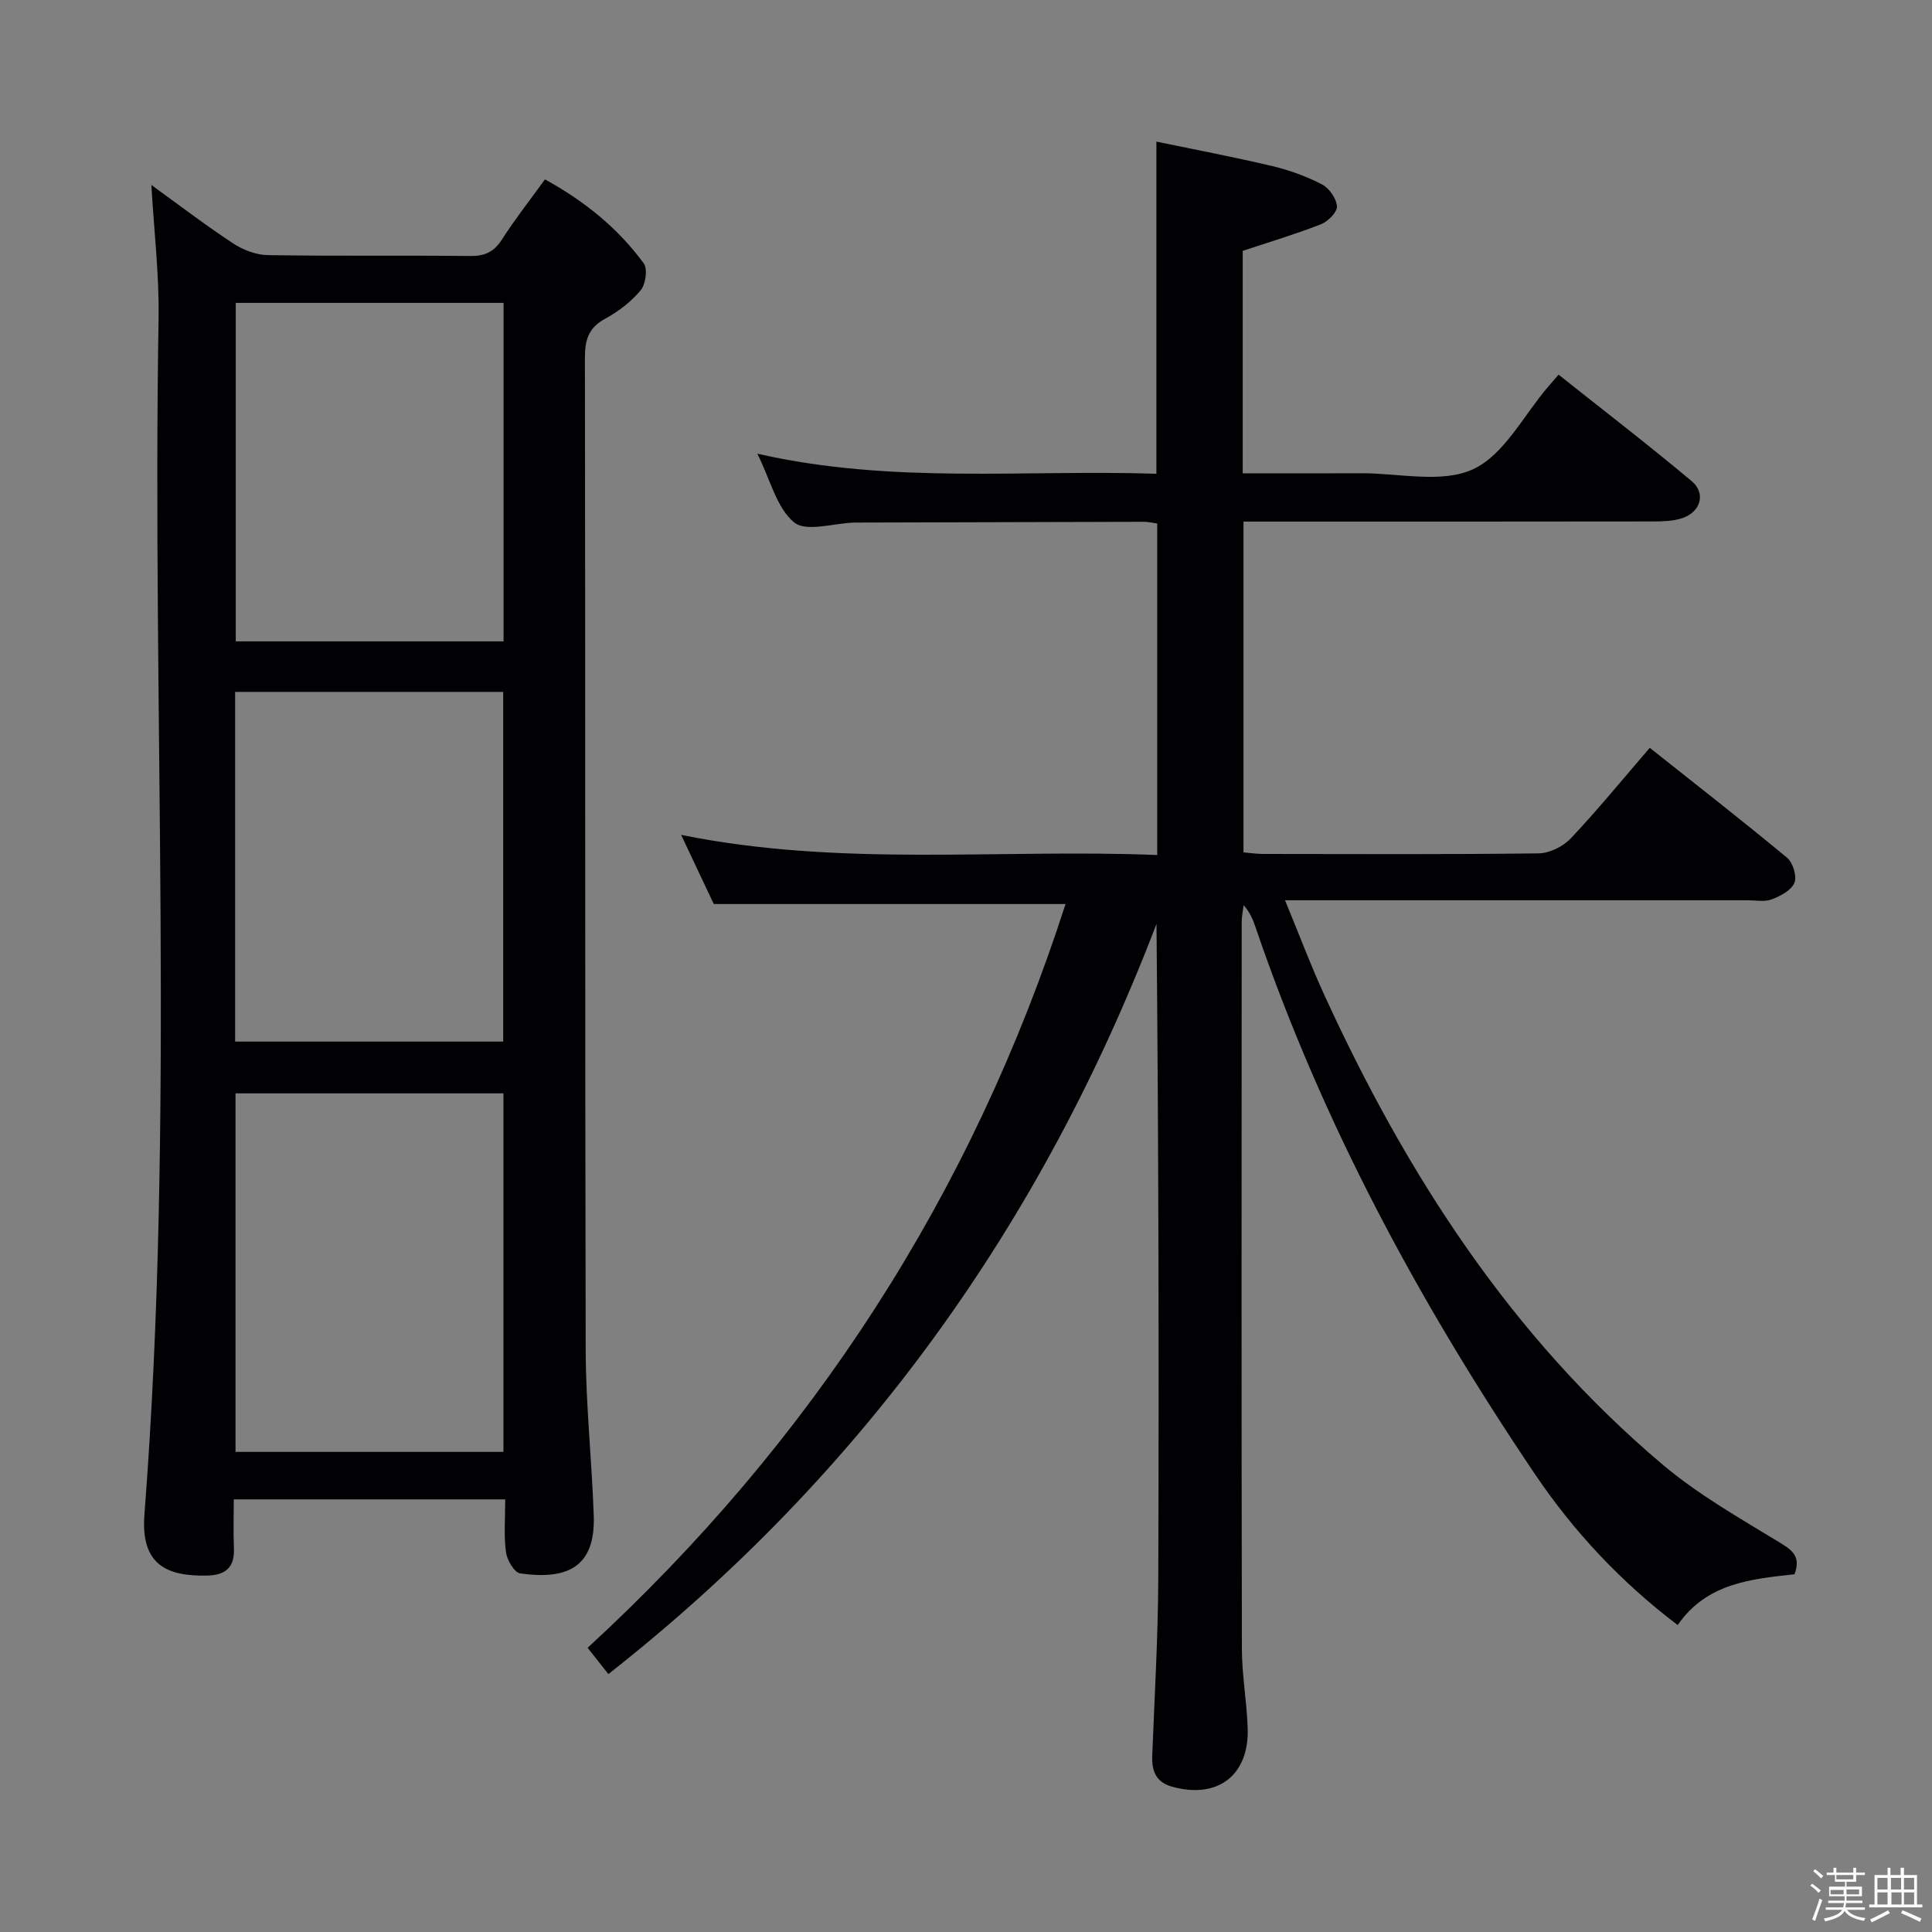 <svg enable-background="new 0 0 400 400" viewBox="0 0 400 400" xmlns="http://www.w3.org/2000/svg"><rect x="0" y="0" width="400" height="400" fill="#808080" stroke="none"/><path d="m374.8 390.4.4-.4c.7.5 1.3 1 1.8 1.4l-.5.5c-.5-.6-1.1-1.1-1.7-1.5zm1 7.3-.6-.3c.5-1.4 1.1-2.8 1.5-4.3.2.1.4.2.6.3-.5 1.3-1 2.8-1.5 4.3zm-.4-10.3.4-.4c.4.3 1 .8 1.7 1.4l-.5.5c-.4-.5-1-1-1.6-1.5zm2.5.3h1.7v-1h.6v1h3.5v-1h.6v1h1.8v.5h-1.8v1.4h-2v1h3.2v2h-3.2v.9h3.3v.5h-3.4c0 .3-.1.6-.1.9h4v.5h-3.7c.7.9 1.9 1.5 3.8 1.7-.1.2-.2.4-.3.6-2.1-.4-3.5-1.1-4-2.1-.4 1-1.8 1.7-4 2.2-.1-.2-.2-.4-.3-.6 2.1-.4 3.4-1 3.8-1.8h-3.4v-.5h3.6c.1-.3.1-.6.2-.9h-3.3v-.5h3.4c0-.3 0-.6 0-.9h-3.2v-2h3.3v-1h-2.1v-1.4h-1.7v-.5zm1.1 3.5v1h2.7c0-.3 0-.4 0-.4 0-.1 0-.2 0-.2 0-.1 0-.2 0-.3h-2.7zm1.2-3v.9h3.5v-.9zm4.7 3h-2.6v.6.4h2.6z" fill="#fcfbfa"/><path d="m393.6 386.7h.6v1.5h2.7v6.1h1.1v.6h-11v-.6h1.1v-6.1h2.7v-1.5h.6v1.5h2.1v-1.5zm-2.7 8.8.4.6c-1.2.6-2.5 1.3-3.8 1.9-.1-.2-.2-.4-.3-.6 1.2-.6 2.5-1.2 3.7-1.9zm-2.2-6.7v2.4h2.1v-2.4zm0 3v2.5h2.1v-2.5zm2.8-3v2.4h2.1v-2.4zm.1 3v2.5h2.1v-2.5h-2.2zm5.9 6.1c-1.4-.7-2.7-1.3-3.9-1.8l.3-.6c1.5.6 2.7 1.2 3.9 1.7zm-1.2-9.1h-2.1v2.4h2.1zm-2.1 3v2.5h2.1v-2.5z" fill="#fcfbfa"/><g fill="#010104"><path d="m125.96 346.6c-1.5-1.89-2.71-3.43-4.3-5.44 46.37-42.64 79.55-93.79 98.95-153.99-24.11 0-47.96 0-72.83 0-1.82-3.86-4.11-8.71-6.76-14.32 33.13 6.72 65.74 2.85 98.57 4.17 0-23.18 0-45.74 0-68.63-.87-.12-1.81-.36-2.74-.36-19.83.04-39.66.1-59.48.16-.17 0-.33 0-.5 0-4.26.13-9.98 2.01-12.45-.03-3.62-2.98-4.91-8.78-7.62-14.23 27.88 6.37 55.28 3.25 82.62 4.16 0-22.9 0-45.28 0-68.77 8.03 1.67 16.08 3.19 24.05 5.08 3.53.84 7.04 2.12 10.25 3.79 1.49.78 2.98 2.93 3.08 4.54.07 1.2-1.86 3.13-3.31 3.7-5.21 2.04-10.58 3.64-16.2 5.51v46.05c8.3 0 16.41.03 24.51-.01 7.83-.03 16.71 2.16 23.18-.83 6.45-2.98 10.48-11.2 15.57-17.11.54-.62 1.08-1.24 2.14-2.47 9.26 7.36 18.57 14.52 27.56 22.05 3.04 2.55 1.82 6.48-2.09 7.7-1.85.58-3.92.64-5.89.64-26.33.04-52.66.03-78.98.03-1.82 0-3.64 0-5.84 0v68.49c1.26.1 2.69.32 4.11.32 19 .02 37.99.12 56.99-.12 2.26-.03 5.07-1.42 6.65-3.09 5.59-5.92 10.75-12.25 16.37-18.76 9.57 7.6 19.12 15.04 28.43 22.76 1.21 1 2.07 3.84 1.51 5.19-.63 1.55-2.88 2.73-4.68 3.42-1.46.56-3.29.19-4.95.19-29.66.01-59.32 0-88.98 0-1.93 0-3.86 0-6.85 0 2.96 7.18 5.33 13.5 8.14 19.62 16.95 37 38.62 70.69 70.02 97.2 7.43 6.28 16.09 11.17 24.45 16.27 2.7 1.65 4.14 2.99 2.88 6.45-8.91.99-18.18 1.79-24.19 10.52-11.71-8.87-21.49-19.31-29.51-31.18-23.89-35.39-44.07-72.73-57.89-113.29-.53-1.54-1.13-3.06-2.47-4.57-.14 1.17-.4 2.33-.4 3.5-.02 50.16-.06 100.31.04 150.47.01 5.46 1.01 10.92 1.2 16.39.34 9.81-6.26 14.8-15.7 12.13-3.37-.95-4.18-3.32-4.06-6.48.48-12.3 1.21-24.6 1.25-36.91.15-44.98.06-89.97-.37-135.22-23.66 61.92-60.79 113.91-113.48 155.31z"/><path d="m104.6 310.43c-19.02 0-37.27 0-56.2 0 0 3.53-.11 6.82.03 10.1.17 4.09-1.8 5.63-5.73 5.68-7.81.11-13.62-1.96-12.8-12.61 6.38-82.48 1.56-165.1 2.93-247.65.15-9.07-.95-18.16-1.49-27.65 5.61 4.05 11.11 8.26 16.89 12.07 2.06 1.36 4.77 2.41 7.2 2.45 13.99.23 27.99.03 41.98.18 3.01.03 4.89-.88 6.52-3.43 2.68-4.18 5.76-8.1 8.9-12.43 8.17 4.49 15.09 10.07 20.44 17.37.85 1.16.42 4.33-.62 5.58-1.97 2.37-4.61 4.41-7.34 5.89-3.44 1.86-4.21 4.34-4.21 8.05.11 68.47 0 136.93.16 205.4.03 11.45 1.27 22.9 1.67 34.36.37 10.73-5.53 13.35-15.24 11.96-1.21-.17-2.72-2.76-2.93-4.39-.47-3.41-.16-6.93-.16-10.93zm-.37-84.06c-18.77 0-37.02 0-55.47 0v74.23h55.47c0-24.79 0-49.35 0-74.23zm-55.55-10.72h55.5c0-24.32 0-48.35 0-72.4-18.68 0-36.95 0-55.5 0zm.13-152.94v70.08h55.45c0-23.4 0-46.59 0-70.08-18.56 0-36.78 0-55.45 0z"/></g></svg>